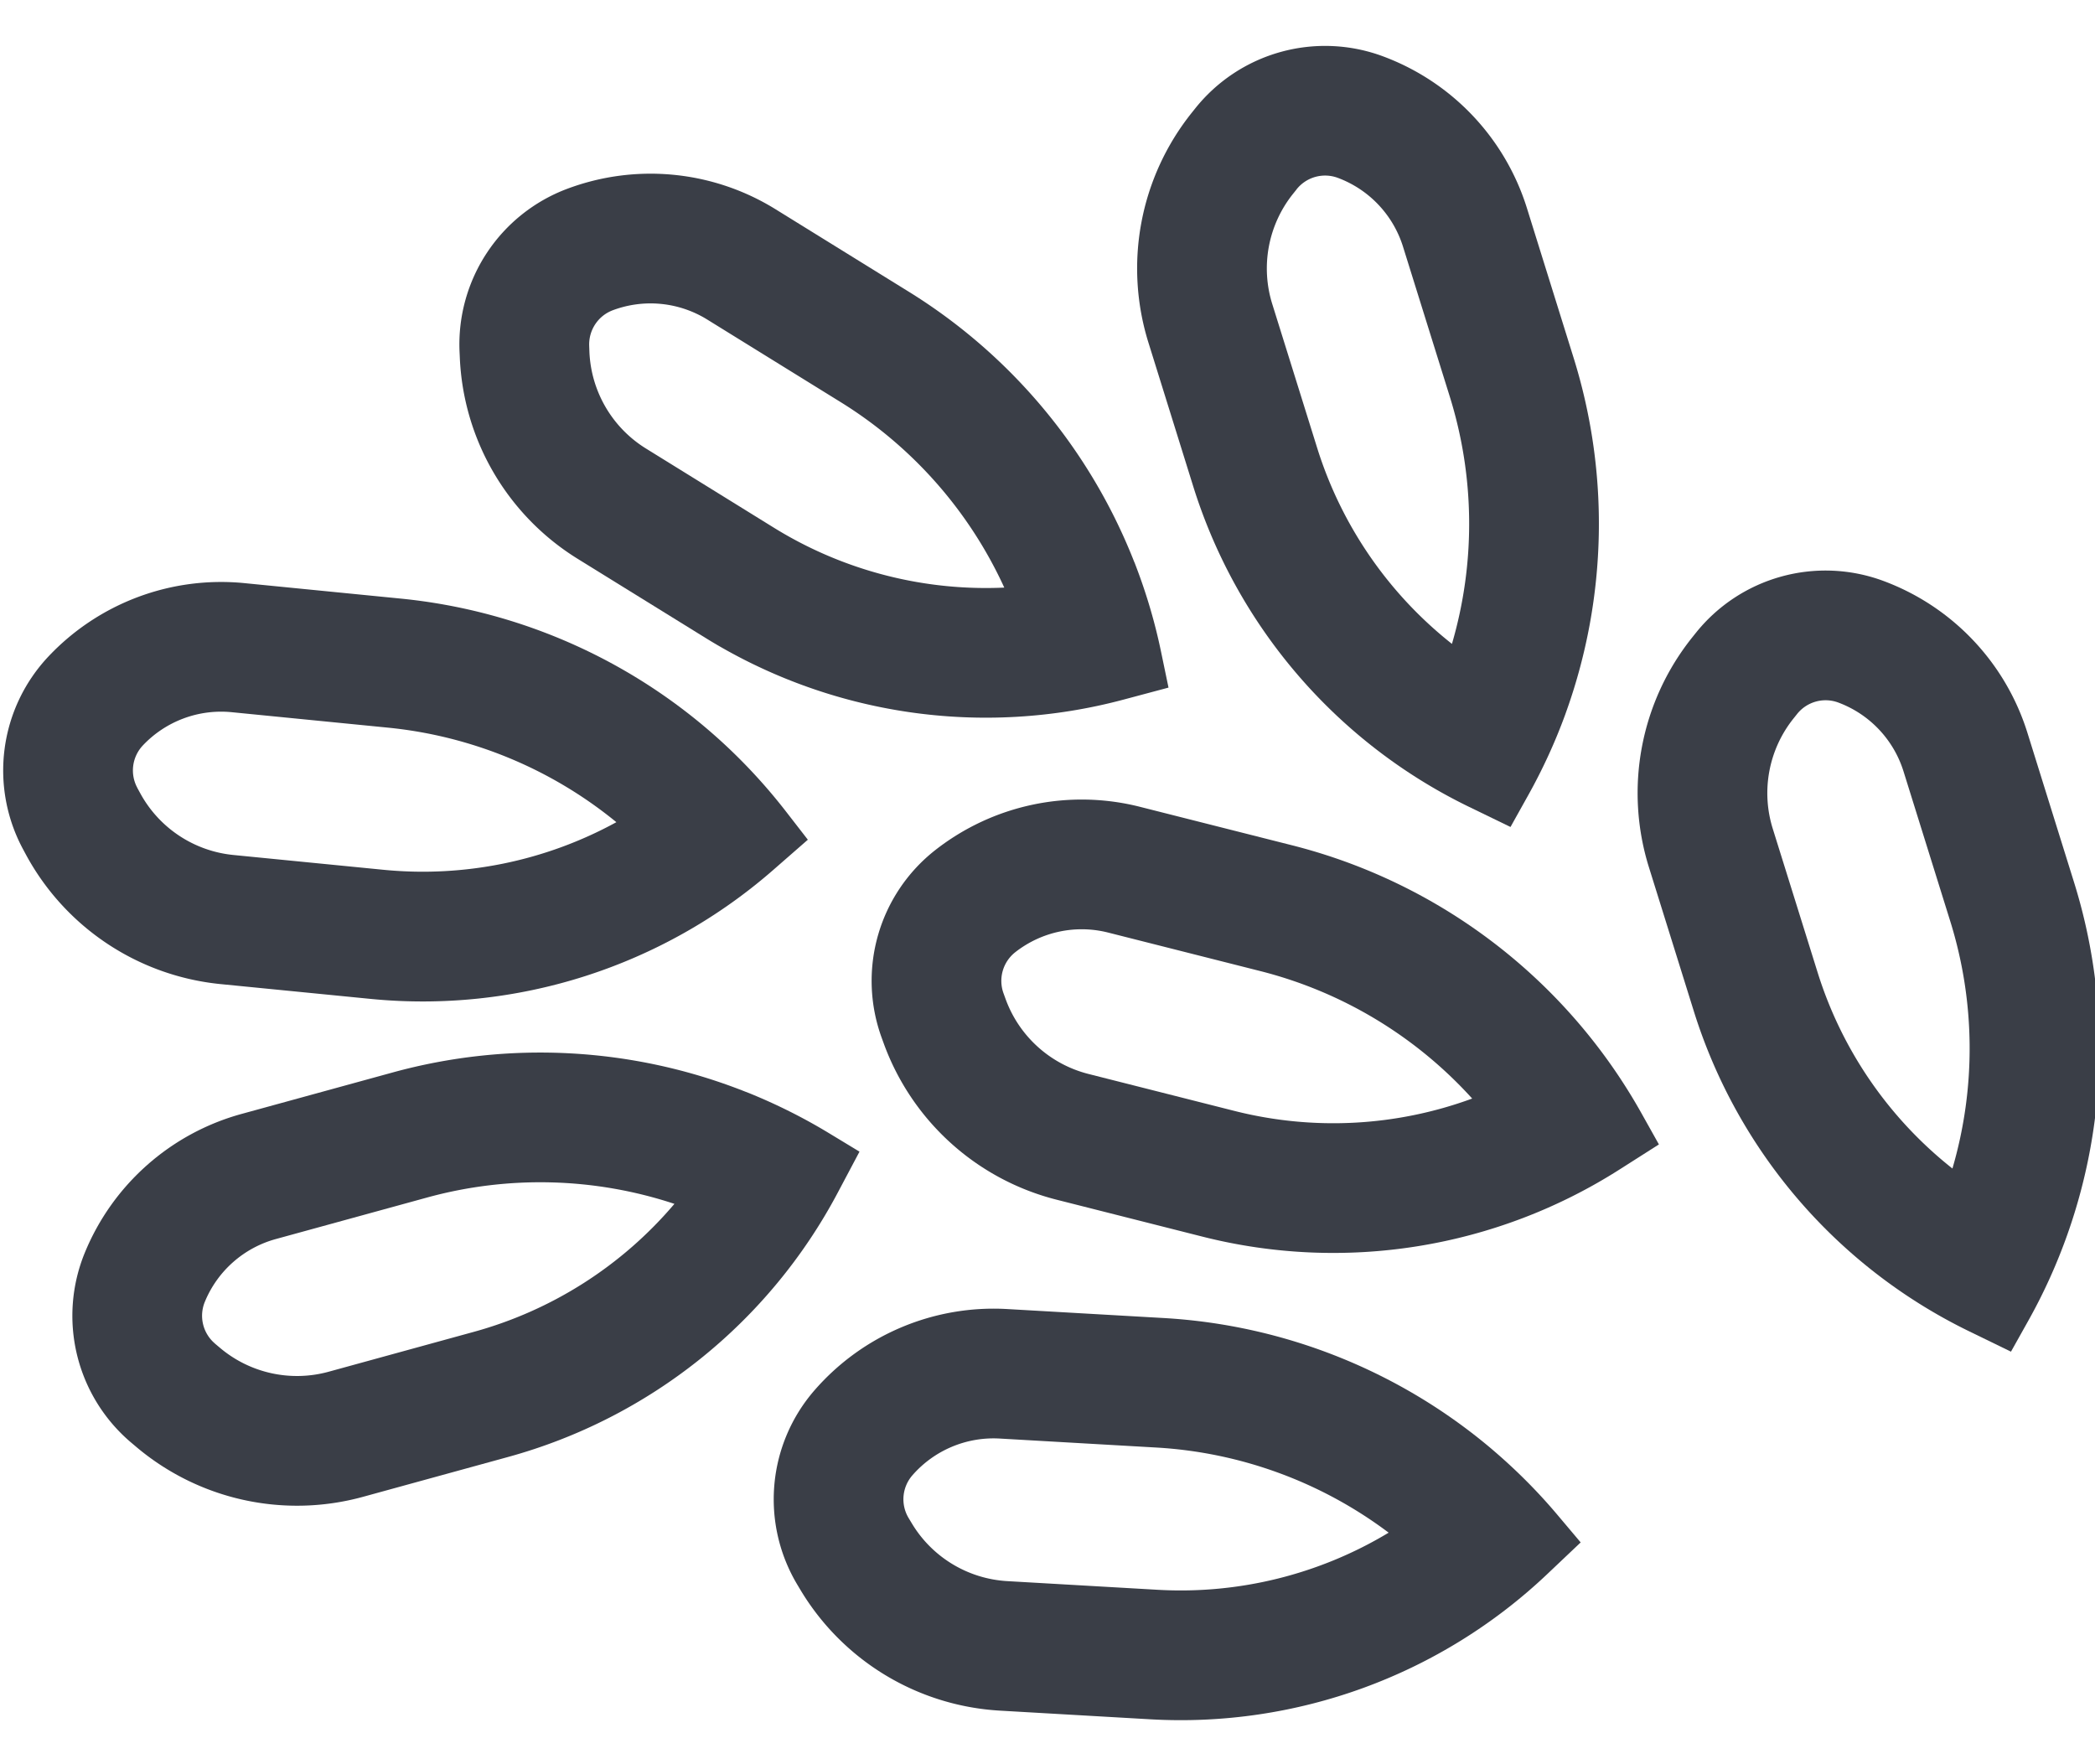 <svg xmlns="http://www.w3.org/2000/svg" width="38" height="32" viewBox="0 0 38 32"><g><g clip-path="url(#clip-4725b7d6-8bef-442a-867b-485520834207)"><path fill="#3a3e47" d="M13.162 13.52c.392.366.758.766 1.091 1.195l.4.516-.633.553a9.663 9.663 0 0 1-7.302 2.334l-2.716-.268a4.519 4.519 0 0 1-3.529-2.344l-.051-.095a3.014 3.014 0 0 1 .459-3.506 4.305 4.305 0 0 1 3.553-1.328l2.83.28a10.104 10.104 0 0 1 5.898 2.663zm-10.672.77l.052.095a2.166 2.166 0 0 0 1.691 1.123l2.717.268a7.31 7.31 0 0 0 4.23-.863 7.75 7.75 0 0 0-4.146-1.715l-2.831-.28a1.953 1.953 0 0 0-1.612.603.661.661 0 0 0-.1.769z"/></g><g clip-path="url(#clip-4725b7d6-8bef-442a-867b-485520834207)"><path fill="#3a3e47" d="M13.506 19.796l.078.03c.498.202.982.443 1.448.725l.558.338-.394.743a9.663 9.663 0 0 1-5.98 4.795l-2.632.723a4.519 4.519 0 0 1-4.134-.924l-.083-.07a3.014 3.014 0 0 1-.827-3.438 4.306 4.306 0 0 1 2.841-2.513l2.744-.753a10.105 10.105 0 0 1 6.381.344zm-9.61 4.572l.083.07a2.166 2.166 0 0 0 1.982.443l2.632-.723a7.31 7.31 0 0 0 3.64-2.322c-1.439-.476-3-.523-4.486-.115l-2.743.753c-.583.16-1.059.58-1.289 1.14a.661.661 0 0 0 .182.754z"/></g><g clip-path="url(#clip-4725b7d6-8bef-442a-867b-485520834207)"><path fill="#3a3e47" d="M28.817 18.779l.052.065c.334.42.636.87.902 1.344l.319.57-.71.452a9.663 9.663 0 0 1-7.567 1.221l-2.646-.67a4.519 4.519 0 0 1-3.14-2.842l-.037-.102a3.014 3.014 0 0 1 .976-3.399 4.306 4.306 0 0 1 3.71-.784l2.759.698a10.105 10.105 0 0 1 5.382 3.447zm-10.615-.763l.037.102a2.166 2.166 0 0 0 1.505 1.362l2.646.67a7.311 7.311 0 0 0 4.313-.224 7.75 7.75 0 0 0-3.846-2.313l-2.758-.698a1.953 1.953 0 0 0-1.683.356.661.661 0 0 0-.214.745z"/></g><g clip-path="url(#clip-4725b7d6-8bef-442a-867b-485520834207)"><path fill="#3a3e47" d="M27.047 26.274l.064.055c.407.35.789.733 1.14 1.15l.42.498-.61.578a9.663 9.663 0 0 1-7.2 2.63l-2.725-.157a4.52 4.52 0 0 1-3.622-2.198l-.055-.092a3.014 3.014 0 0 1 .316-3.522 4.306 4.306 0 0 1 3.495-1.472l2.84.163c2.198.127 4.278.967 5.937 2.367zM16.48 27.533l.056.093a2.166 2.166 0 0 0 1.735 1.053l2.725.157a7.31 7.31 0 0 0 4.192-1.036 7.75 7.75 0 0 0-4.213-1.544l-2.84-.163a1.953 1.953 0 0 0-1.586.667.661.661 0 0 0-.069.773z"/></g><g clip-path="url(#clip-4725b7d6-8bef-442a-867b-485520834207)"><path fill="#3a3e47" d="M20.578 10.201l.03.079c.191.501.344 1.02.454 1.553l.133.639-.813.217a9.663 9.663 0 0 1-7.583-1.117l-2.321-1.436A4.52 4.52 0 0 1 8.34 6.478l-.005-.108a3.014 3.014 0 0 1 1.955-2.946 4.306 4.306 0 0 1 3.775.37l2.42 1.498a10.105 10.105 0 0 1 4.092 4.91zm-9.891-3.927l.004.108c.03.718.414 1.375 1.025 1.753l2.32 1.436a7.31 7.31 0 0 0 4.18 1.087 7.75 7.75 0 0 0-2.969-3.365l-2.419-1.497a1.953 1.953 0 0 0-1.712-.169c-.268.1-.44.361-.429.647z"/></g><g clip-path="url(#clip-4725b7d6-8bef-442a-867b-485520834207)"><path fill="#3a3e47" d="M28.419 12.88l-.028.08c-.184.504-.41.996-.675 1.47l-.318.57-.756-.367a9.663 9.663 0 0 1-4.999-5.812l-.812-2.606a4.519 4.519 0 0 1 .78-4.163l.068-.085a3.014 3.014 0 0 1 3.407-.945 4.306 4.306 0 0 1 2.61 2.753l.847 2.716a10.105 10.105 0 0 1-.124 6.39zm-4.9-9.446l-.068.085a2.166 2.166 0 0 0-.374 1.996l.813 2.605a7.309 7.309 0 0 0 2.446 3.559 7.752 7.752 0 0 0-.04-4.488l-.847-2.715a1.953 1.953 0 0 0-1.183-1.25.661.661 0 0 0-.748.208z"/></g><g clip-path="url(#clip-4725b7d6-8bef-442a-867b-485520834207)"><path fill="#3a3e47" d="M37.497 22.397a10.106 10.106 0 0 1-.702 1.55l-.319.57-.756-.368a9.663 9.663 0 0 1-4.998-5.812l-.813-2.606a4.519 4.519 0 0 1 .78-4.163l.068-.085a3.014 3.014 0 0 1 3.407-.945 4.306 4.306 0 0 1 2.61 2.753l.847 2.716a10.104 10.104 0 0 1-.124 6.39zm-4.9-9.447l-.068.085a2.166 2.166 0 0 0-.374 1.996l.813 2.605a7.31 7.31 0 0 0 2.446 3.559 7.751 7.751 0 0 0-.04-4.487l-.847-2.716a1.953 1.953 0 0 0-1.183-1.249.661.661 0 0 0-.747.207z"/></g></g></svg>